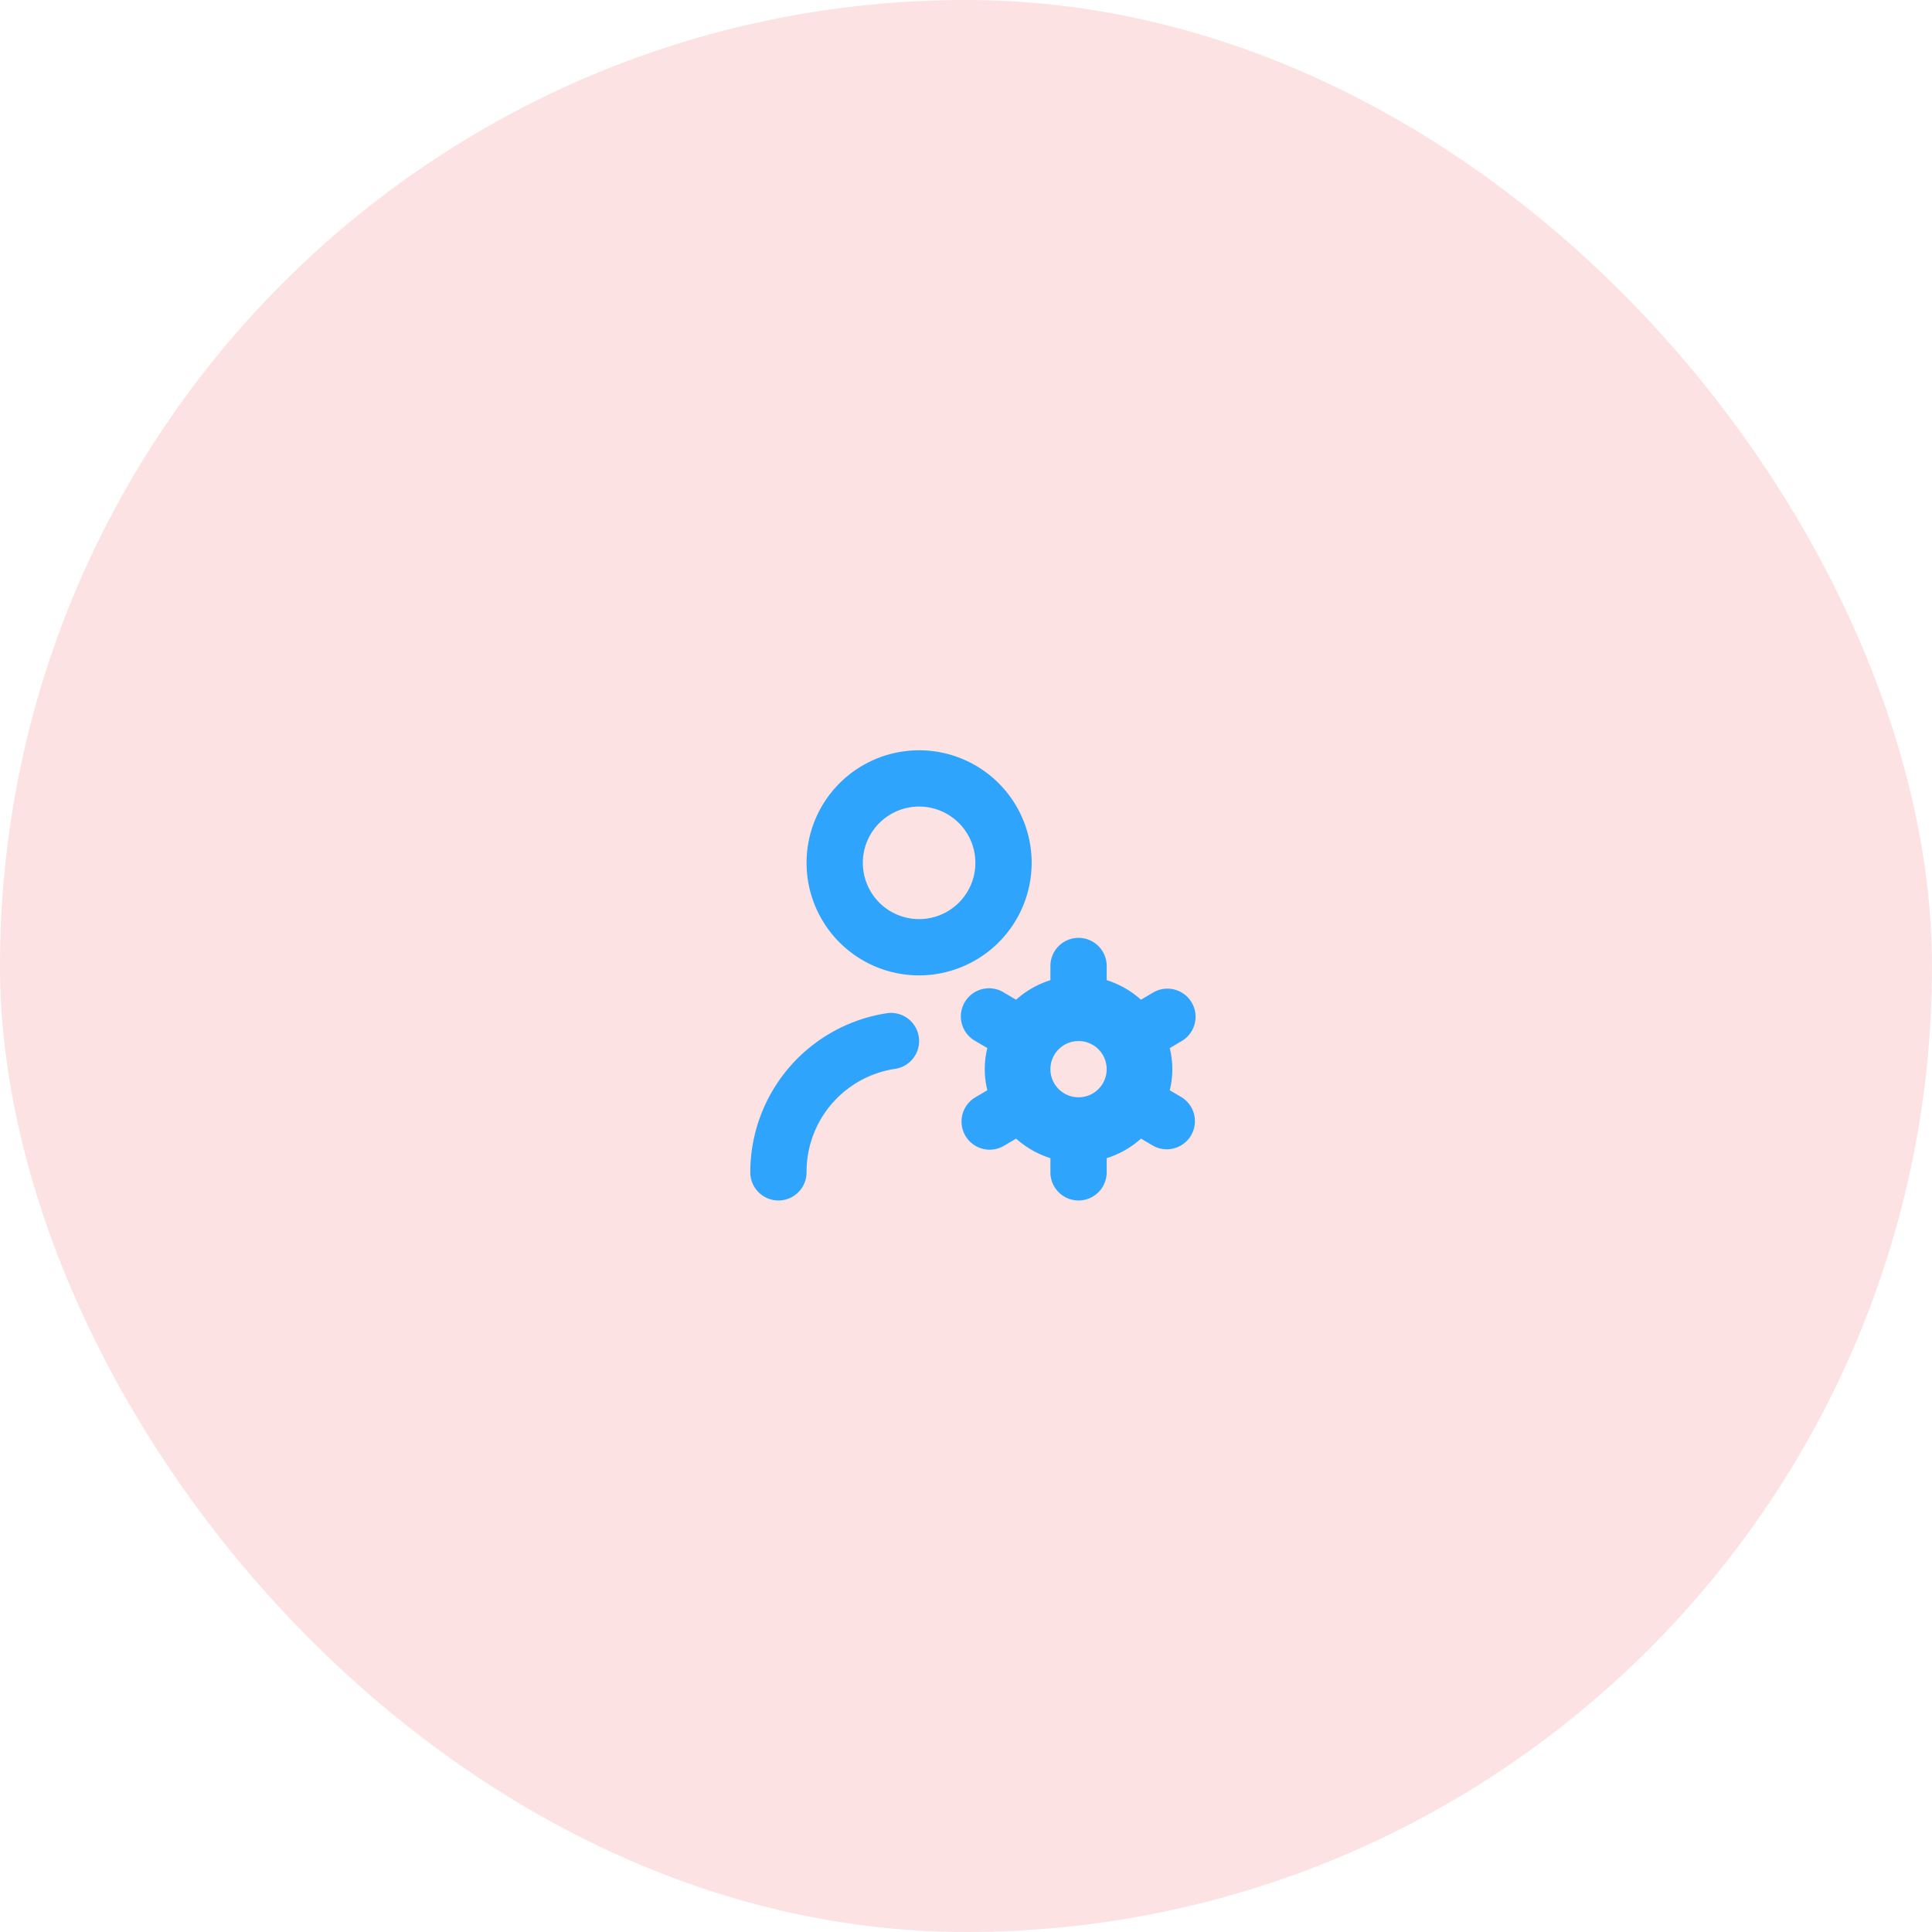 <svg xmlns="http://www.w3.org/2000/svg" width="103" height="103" viewBox="0 0 103 103">
  <g id="Group_455" data-name="Group 455" transform="translate(-729 -217)">
    <rect id="Rectangle_858" data-name="Rectangle 858" width="103" height="103" rx="51.5" transform="translate(729 217)" fill="#e8232a" opacity="0.13"/>
    <path id="user-gear" d="M15,6a6,6,0,1,0-6,6A6.006,6.006,0,0,0,15,6ZM9,9a3,3,0,1,1,3-3A3,3,0,0,1,9,9Zm-.012,6.314a1.5,1.5,0,0,1-1.3,1.674A5.545,5.545,0,0,0,3,22.5a1.5,1.5,0,0,1-3,0,8.584,8.584,0,0,1,7.314-8.488,1.5,1.5,0,0,1,1.674,1.3ZM23,18.5l-.638-.376a4.638,4.638,0,0,0,0-2.246L23,15.5a1.5,1.5,0,0,0-1.523-2.585l-.648.382A4.977,4.977,0,0,0,19,12.254V11.5a1.5,1.5,0,0,0-3,0v.755a4.977,4.977,0,0,0-1.83,1.043l-.648-.382A1.5,1.5,0,1,0,12,15.5l.638.376a4.638,4.638,0,0,0,0,2.246L12,18.5a1.5,1.5,0,1,0,1.523,2.585l.648-.382A4.977,4.977,0,0,0,16,21.744V22.5a1.5,1.5,0,0,0,3,0v-.755a4.977,4.977,0,0,0,1.83-1.043l.648.382A1.5,1.5,0,0,0,23,18.5Zm-5.5,0A1.5,1.5,0,1,1,19,17,1.5,1.5,0,0,1,17.5,18.5Z" transform="translate(769 257)" fill="#2ea4fc"/>
  </g>
</svg>
